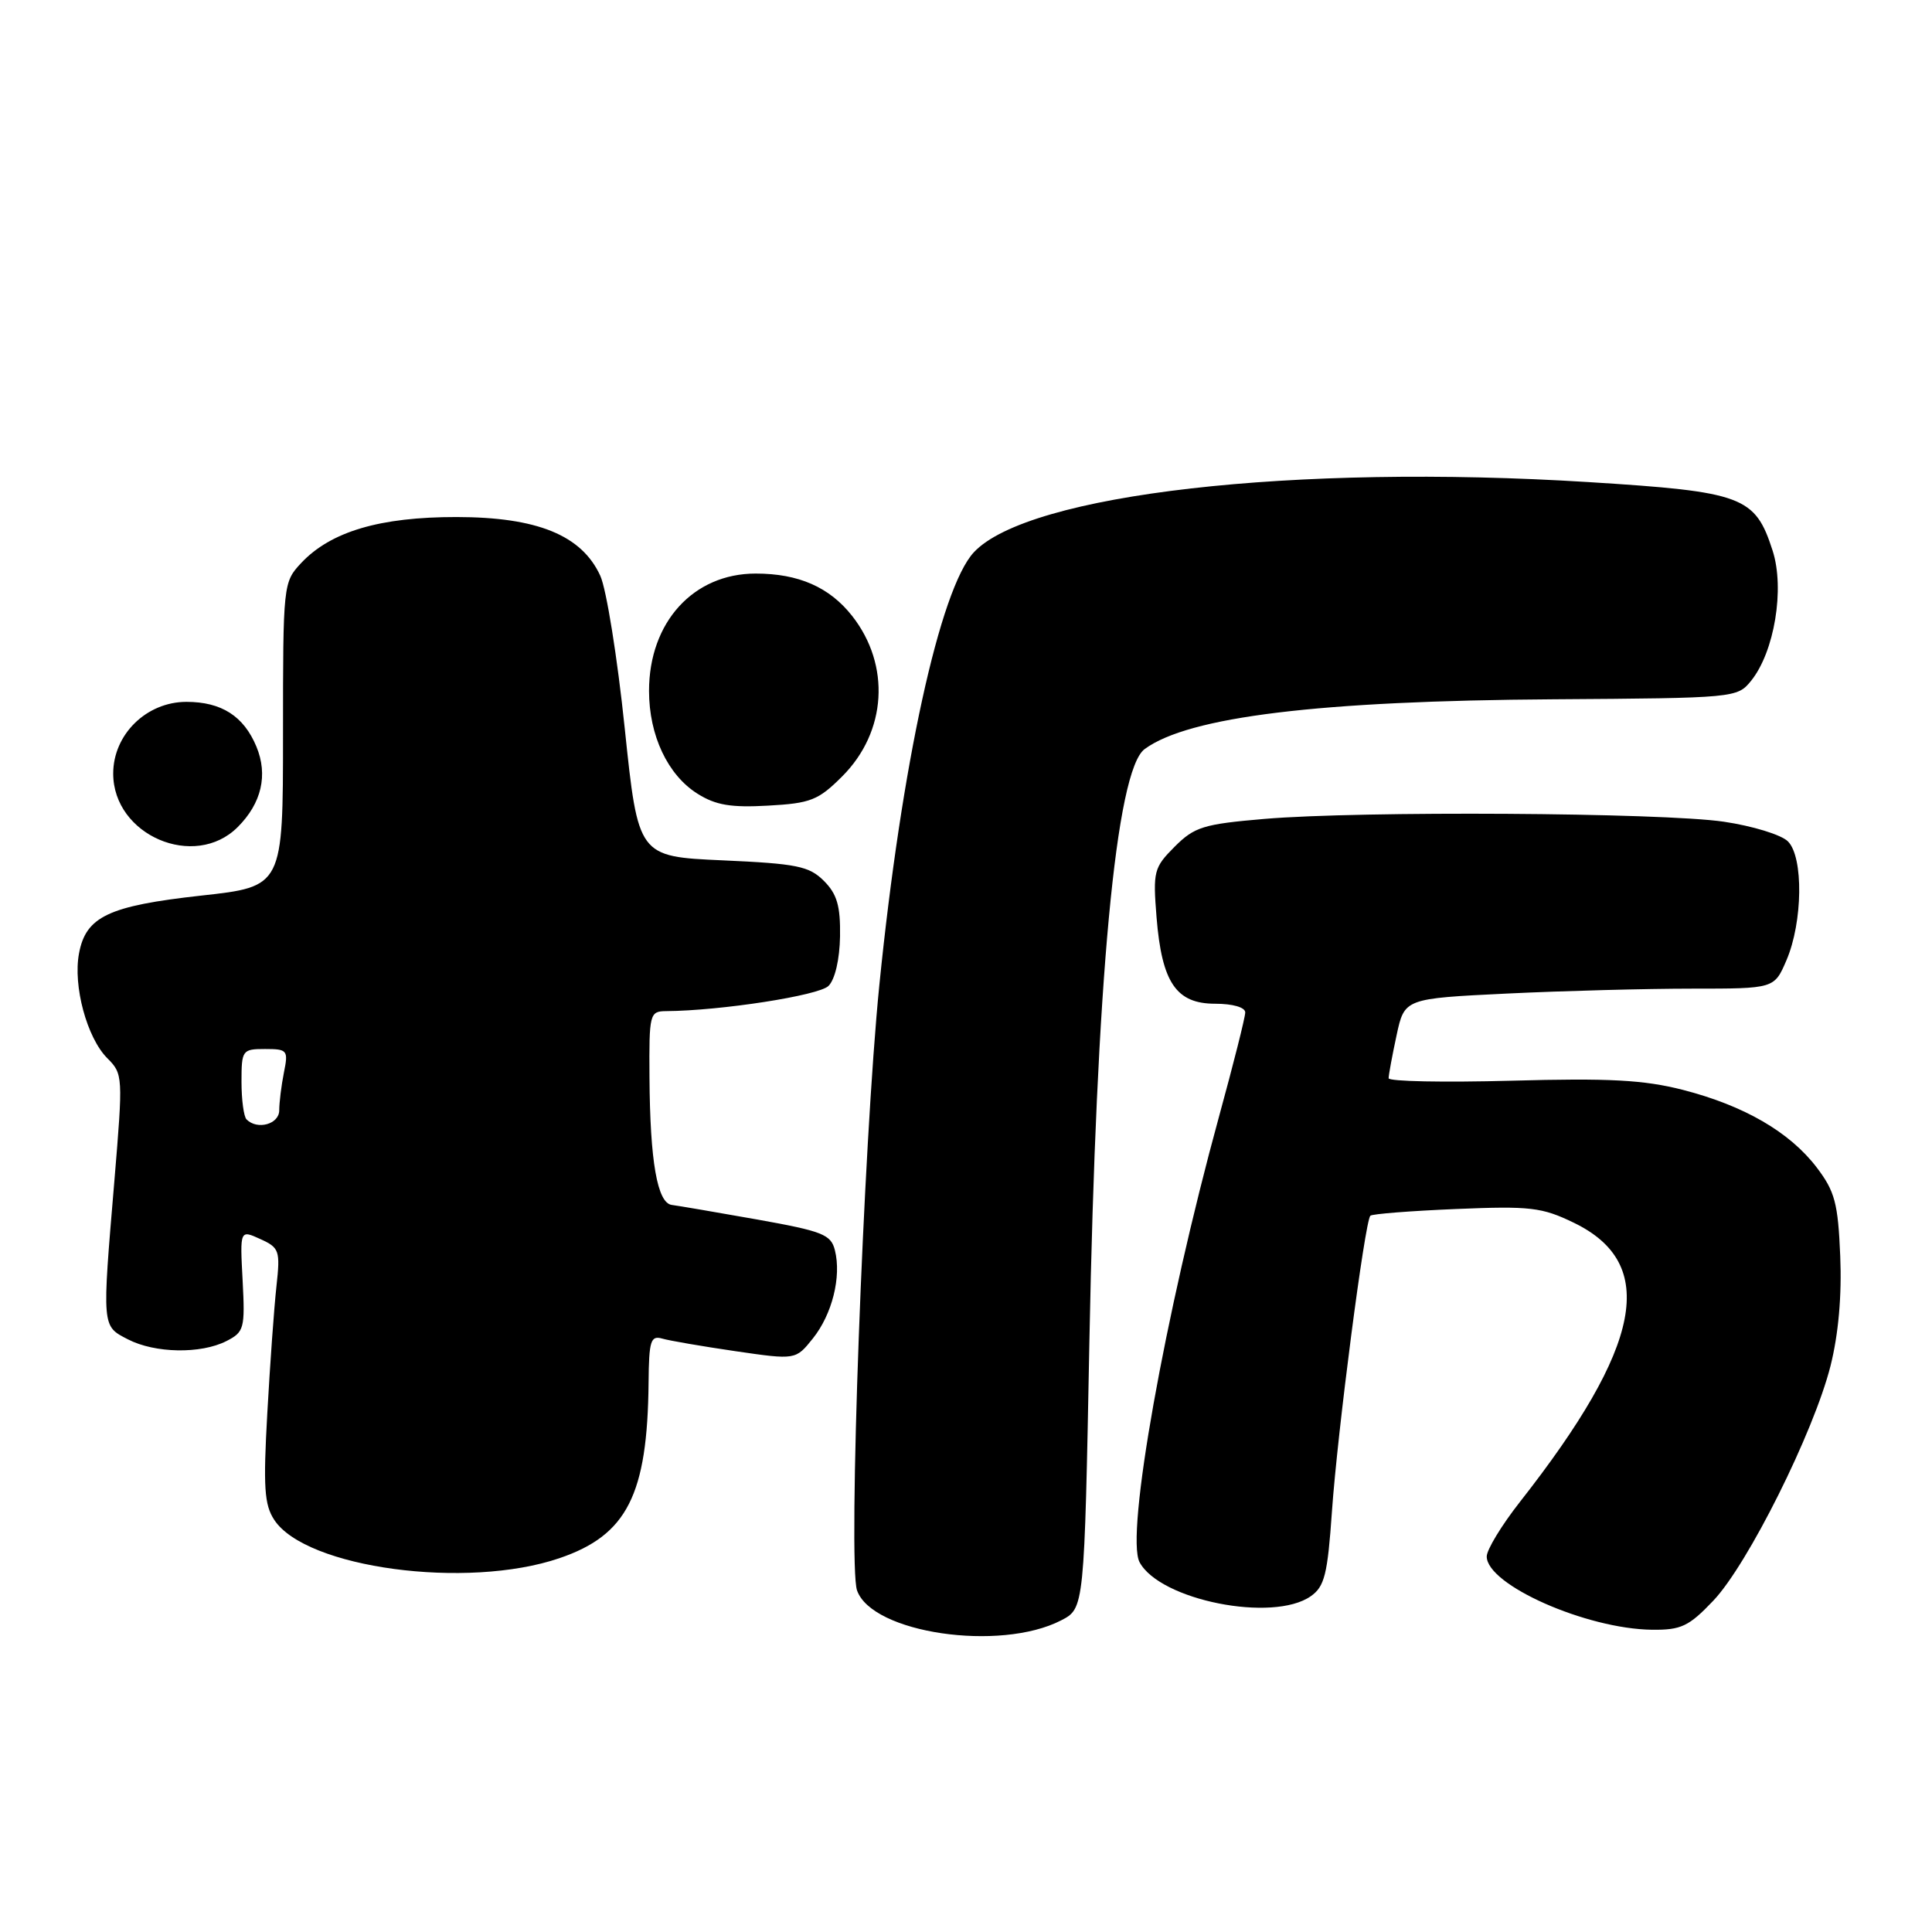<?xml version="1.0" encoding="UTF-8" standalone="no"?>
<!DOCTYPE svg PUBLIC "-//W3C//DTD SVG 1.1//EN" "http://www.w3.org/Graphics/SVG/1.1/DTD/svg11.dtd" >
<svg xmlns="http://www.w3.org/2000/svg" xmlns:xlink="http://www.w3.org/1999/xlink" version="1.1" viewBox="0 0 256 256">
 <g >
 <path fill="currentColor"
d=" M 140.60 214.71 C 143.68 213.12 143.68 213.12 144.35 177.77 C 145.26 130.02 147.87 102.03 151.68 99.25 C 157.53 94.96 174.81 92.86 205.84 92.66 C 229.88 92.50 230.20 92.47 232.02 90.22 C 235.12 86.39 236.51 78.01 234.88 72.96 C 232.56 65.76 230.96 65.16 210.50 63.88 C 171.46 61.44 136.24 65.46 129.04 73.18 C 124.55 78.01 119.45 101.35 116.52 130.50 C 114.40 151.59 112.35 207.24 113.56 210.73 C 115.53 216.40 132.50 218.89 140.60 214.71 Z  M 227.02 212.10 C 231.59 207.30 240.33 189.78 242.55 181.00 C 243.61 176.78 244.06 171.66 243.84 166.42 C 243.55 159.42 243.13 157.86 240.72 154.69 C 237.13 149.99 231.10 146.50 222.98 144.41 C 217.80 143.09 213.23 142.84 200.25 143.20 C 191.31 143.44 184.00 143.30 184.00 142.87 C 184.00 142.45 184.47 139.89 185.05 137.20 C 186.10 132.31 186.10 132.31 199.71 131.65 C 207.19 131.29 218.22 131.00 224.21 131.00 C 235.10 131.00 235.10 131.00 236.71 127.25 C 238.88 122.21 238.99 113.56 236.91 111.49 C 236.04 110.61 232.21 109.44 228.41 108.88 C 220.17 107.67 180.21 107.43 167.54 108.51 C 159.47 109.20 158.28 109.56 155.65 112.19 C 152.89 114.96 152.76 115.45 153.25 121.56 C 153.95 130.20 155.85 133.00 161.02 133.00 C 163.36 133.00 165.00 133.48 165.00 134.15 C 165.00 134.79 163.44 140.97 161.54 147.90 C 154.33 174.20 149.11 203.46 151.00 207.00 C 153.70 212.04 168.67 215.02 173.68 211.51 C 175.51 210.23 175.91 208.64 176.49 200.26 C 177.22 189.75 180.85 161.82 181.58 161.09 C 181.82 160.85 186.93 160.45 192.93 160.20 C 202.77 159.79 204.31 159.97 208.54 162.02 C 219.75 167.45 217.65 178.32 201.36 199.06 C 198.96 202.12 197.00 205.35 197.00 206.24 C 197.00 210.00 210.18 215.84 218.90 215.95 C 222.76 215.99 223.78 215.51 227.02 212.10 Z  M 74.12 206.47 C 83.09 203.42 85.80 198.08 85.94 183.18 C 85.99 177.65 86.22 176.93 87.75 177.37 C 88.71 177.65 93.08 178.40 97.46 179.04 C 105.43 180.20 105.43 180.20 107.71 177.35 C 110.27 174.15 111.51 169.18 110.63 165.67 C 110.11 163.57 109.00 163.14 100.27 161.58 C 94.90 160.63 89.83 159.76 89.02 159.66 C 87.10 159.42 86.13 153.90 86.06 142.75 C 86.00 134.33 86.09 134.00 88.25 133.98 C 95.50 133.93 108.52 131.91 109.78 130.64 C 110.64 129.79 111.26 127.12 111.31 124.07 C 111.37 120.04 110.91 118.46 109.17 116.72 C 107.21 114.77 105.61 114.44 95.75 114.00 C 84.56 113.50 84.56 113.50 82.78 96.50 C 81.81 87.15 80.35 78.05 79.54 76.29 C 77.08 70.92 71.19 68.52 60.50 68.51 C 50.34 68.50 43.82 70.43 39.90 74.61 C 37.53 77.14 37.50 77.43 37.50 97.32 C 37.50 117.48 37.50 117.48 26.67 118.67 C 14.38 120.03 11.38 121.45 10.47 126.33 C 9.66 130.64 11.52 137.52 14.22 140.22 C 16.30 142.30 16.31 142.62 15.16 156.42 C 13.51 176.00 13.48 175.68 16.95 177.47 C 20.53 179.32 26.60 179.43 30.00 177.70 C 32.35 176.50 32.48 176.04 32.15 169.69 C 31.79 162.95 31.79 162.95 34.49 164.18 C 37.02 165.33 37.15 165.70 36.63 170.45 C 36.32 173.23 35.78 180.78 35.42 187.24 C 34.87 197.03 35.02 199.39 36.34 201.39 C 40.53 207.78 61.86 210.65 74.12 206.47 Z  M 31.50 109.59 C 34.66 106.43 35.53 102.69 33.98 98.94 C 32.30 94.89 29.35 93.00 24.70 93.00 C 19.41 93.00 15.00 97.32 15.00 102.50 C 15.00 110.68 25.78 115.31 31.50 109.59 Z  M 111.60 102.87 C 117.50 96.97 118.04 88.14 112.91 81.61 C 109.91 77.80 105.82 76.00 100.13 76.00 C 91.87 76.00 86.00 82.46 86.00 91.55 C 86.00 97.44 88.47 102.69 92.42 105.17 C 94.83 106.69 96.86 107.03 101.78 106.75 C 107.42 106.44 108.43 106.04 111.60 102.87 Z  M 32.67 148.33 C 32.30 147.97 32.00 145.72 32.00 143.33 C 32.00 139.15 32.11 139.00 35.12 139.00 C 38.09 139.00 38.22 139.16 37.62 142.12 C 37.28 143.84 37.00 146.09 37.00 147.12 C 37.00 148.96 34.10 149.77 32.67 148.33 Z "/>
</g>
</svg>